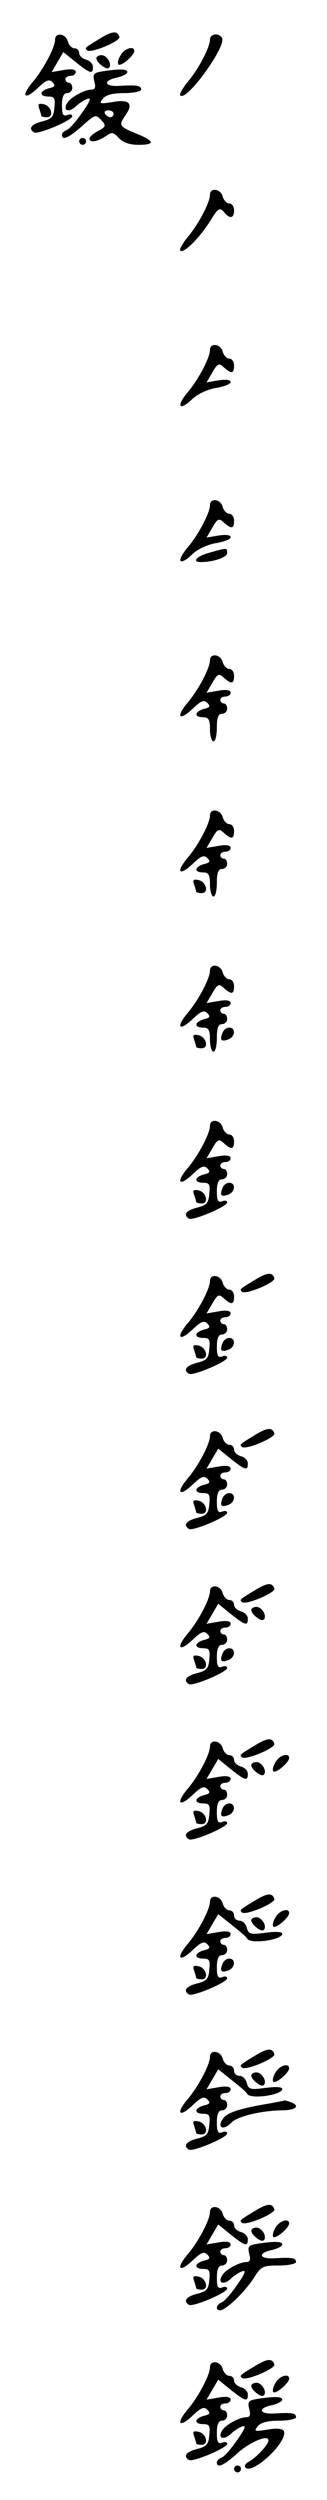 <?xml version="1.0" standalone="no"?>
<!DOCTYPE svg PUBLIC "-//W3C//DTD SVG 20010904//EN"
 "http://www.w3.org/TR/2001/REC-SVG-20010904/DTD/svg10.dtd">
<svg version="1.0" xmlns="http://www.w3.org/2000/svg"
 width="95pt" height="725pt" viewBox="0 0 95 725"
 preserveAspectRatio="xMidYMid meet">
<g transform="translate(0,725) scale(0.1,-0.1)"
fill="#000000" stroke="none">
<path d="M290 7138 c-46 -28 -44 -27 -37 -34 10 -10 98 27 94 39 -6 19 -21 17
-57 -5z"/>
<path d="M160 7135 c0 -22 -34 -87 -66 -124 -34 -41 -23 -53 16 -16 24 23 33
26 42 17 10 -10 8 -14 -10 -18 -28 -8 -29 -24 -1 -24 17 0 20 -5 17 -32 -2
-27 -8 -33 -35 -40 -32 -8 -42 -21 -24 -32 11 -7 111 35 111 47 0 5 -7 7 -15
3 -12 -4 -15 3 -15 29 0 24 5 35 15 35 8 0 15 7 15 15 0 8 -4 15 -10 15 -5 0
-10 5 -10 10 0 6 7 10 15 10 8 0 15 5 15 11 0 8 -12 10 -35 6 l-35 -6 17 29
17 29 37 -30 c42 -33 49 -35 49 -13 0 9 -9 18 -20 21 -11 3 -20 12 -20 19 0 8
-6 14 -14 14 -7 0 -16 9 -19 20 -6 23 -37 27 -37 5z"/>
<path d="M610 7135 c0 -22 -34 -87 -66 -124 -14 -18 -24 -35 -20 -38 18 -18
135 144 121 167 -10 16 -35 12 -35 -5z"/>
<path d="M350 7089 c-7 -11 -9 -23 -6 -26 7 -7 46 26 46 39 0 17 -30 7 -40
-13z"/>
<path d="M280 7081 c0 -12 29 -35 36 -28 11 10 -5 37 -21 37 -8 0 -15 -4 -15
-9z"/>
<path d="M297 7043 c-25 -4 -28 -8 -23 -29 5 -18 2 -24 -9 -24 -18 0 -56 -20
-67 -35 -19 -25 1 -35 24 -12 7 7 21 16 31 20 13 5 10 -5 -14 -39 -17 -25 -37
-48 -45 -51 -8 -3 -14 -9 -14 -14 0 -18 21 -8 59 26 37 33 39 34 55 17 15 -17
14 -19 -9 -32 -14 -7 -25 -17 -25 -22 0 -13 23 -9 47 7 18 13 22 12 38 -5 12
-13 31 -20 57 -20 50 0 48 11 -7 33 -50 21 -51 23 -29 55 22 32 9 45 -39 36
-38 -6 -40 -5 -28 10 9 11 29 16 62 16 27 0 49 5 49 10 0 12 -11 14 -62 11
-45 -3 -51 15 -8 24 17 4 30 11 30 16 0 9 -21 10 -73 2z m33 -123 c0 -5 -4
-10 -9 -10 -6 0 -13 5 -16 10 -3 6 1 10 9 10 9 0 16 -4 16 -10z"/>
<path d="M114 6935 c3 -9 6 -19 6 -21 0 -2 7 -4 16 -4 22 0 13 34 -10 38 -14
3 -17 0 -12 -13z"/>
<path d="M230 6840 c0 -5 5 -10 10 -10 6 0 10 5 10 10 0 6 -4 10 -10 10 -5 0
-10 -4 -10 -10z"/>
<path d="M610 6685 c0 -22 -34 -87 -66 -124 -14 -18 -24 -35 -20 -38 9 -9 55
36 86 85 23 38 28 41 40 28 17 -22 30 -20 30 4 0 11 -6 20 -14 20 -7 0 -16 9
-19 20 -6 23 -37 27 -37 5z"/>
<path d="M610 6235 c0 -22 -34 -87 -66 -124 -33 -40 -23 -54 14 -19 15 15 45
29 70 33 23 4 42 11 42 17 0 7 -14 8 -35 5 l-35 -6 17 29 c15 26 19 28 33 15
22 -20 30 -19 30 5 0 11 -6 20 -14 20 -7 0 -16 9 -19 20 -6 23 -37 27 -37 5z"/>
<path d="M610 5785 c0 -22 -34 -87 -66 -124 -33 -40 -23 -54 14 -19 15 15 45
29 70 33 23 4 42 11 42 17 0 7 -14 8 -35 5 l-35 -6 17 29 c15 26 19 28 33 15
22 -20 30 -19 30 5 0 11 -6 20 -14 20 -7 0 -16 9 -19 20 -6 23 -37 27 -37 5z"/>
<path d="M608 5647 c-37 -10 -52 -27 -24 -27 36 0 76 14 76 26 0 16 0 16 -52
1z"/>
<path d="M610 5335 c0 -22 -34 -87 -66 -124 -34 -41 -23 -53 16 -16 24 23 33
26 42 17 10 -10 8 -14 -10 -18 -27 -8 -29 -24 -2 -24 16 0 20 -7 20 -35 0 -19
5 -35 10 -35 6 0 10 18 10 40 0 29 4 40 15 40 8 0 15 7 15 15 0 8 -4 15 -10
15 -5 0 -10 5 -10 10 0 6 7 10 15 10 8 0 15 5 15 11 0 8 -12 10 -35 6 l-35 -6
17 29 c15 26 19 28 33 15 22 -20 30 -19 30 5 0 11 -6 20 -14 20 -7 0 -16 9
-19 20 -6 23 -37 27 -37 5z"/>
<path d="M610 4885 c0 -22 -34 -87 -66 -124 -34 -41 -23 -53 16 -16 24 23 33
26 42 17 10 -10 8 -14 -10 -18 -27 -8 -29 -24 -2 -24 16 0 20 -7 20 -35 0 -19
5 -35 10 -35 6 0 10 18 10 40 0 29 4 40 15 40 8 0 15 7 15 15 0 8 -4 15 -10
15 -5 0 -10 5 -10 10 0 6 7 10 15 10 8 0 15 5 15 11 0 8 -12 10 -35 6 l-35 -6
17 29 c15 26 19 28 33 15 22 -20 30 -19 30 5 0 11 -6 20 -14 20 -7 0 -16 9
-19 20 -6 23 -37 27 -37 5z"/>
<path d="M564 4685 c3 -9 6 -19 6 -21 0 -2 7 -4 16 -4 22 0 13 34 -10 38 -14
3 -17 0 -12 -13z"/>
<path d="M610 4435 c0 -22 -34 -87 -66 -124 -34 -41 -23 -53 16 -16 24 23 33
26 42 17 10 -10 8 -14 -10 -18 -27 -8 -29 -24 -2 -24 16 0 20 -7 20 -35 0 -19
5 -35 10 -35 6 0 10 18 10 40 0 29 4 40 15 40 8 0 15 7 15 15 0 8 -4 15 -10
15 -5 0 -10 5 -10 10 0 6 7 10 15 10 8 0 15 5 15 11 0 8 -12 10 -35 6 l-35 -6
17 29 c15 26 19 28 33 15 22 -20 30 -19 30 5 0 11 -6 20 -14 20 -7 0 -16 9
-19 20 -6 23 -37 27 -37 5z"/>
<path d="M646 4254 c-8 -21 -3 -26 18 -18 20 8 21 34 2 34 -8 0 -17 -7 -20
-16z"/>
<path d="M564 4235 c3 -9 6 -19 6 -21 0 -2 7 -4 16 -4 22 0 13 34 -10 38 -14
3 -17 0 -12 -13z"/>
<path d="M610 3985 c0 -22 -34 -87 -66 -124 -34 -41 -23 -53 16 -16 24 23 33
26 42 17 10 -10 8 -14 -10 -18 -28 -8 -29 -24 -1 -24 17 0 20 -5 17 -32 -2
-27 -8 -33 -35 -40 -32 -8 -42 -21 -24 -32 11 -7 111 35 111 47 0 5 -7 7 -15
3 -12 -4 -15 3 -15 29 0 24 5 35 15 35 8 0 15 7 15 15 0 8 -4 15 -10 15 -5 0
-10 5 -10 10 0 6 7 10 15 10 8 0 15 5 15 11 0 8 -12 10 -35 6 l-35 -6 17 29
c15 26 19 28 33 15 22 -20 30 -19 30 5 0 11 -6 20 -14 20 -7 0 -16 9 -19 20
-6 23 -37 27 -37 5z"/>
<path d="M646 3804 c-8 -21 -3 -26 18 -18 20 8 21 34 2 34 -8 0 -17 -7 -20
-16z"/>
<path d="M564 3785 c3 -9 6 -19 6 -21 0 -2 7 -4 16 -4 22 0 13 34 -10 38 -14
3 -17 0 -12 -13z"/>
<path d="M740 3538 c-46 -28 -44 -27 -37 -34 10 -10 98 27 94 39 -6 19 -21 17
-57 -5z"/>
<path d="M610 3535 c0 -22 -34 -87 -66 -124 -34 -41 -23 -53 16 -16 24 23 33
26 42 17 10 -10 8 -14 -10 -18 -28 -8 -29 -24 -1 -24 17 0 20 -5 17 -32 -2
-27 -8 -33 -35 -40 -32 -8 -42 -21 -24 -32 11 -7 111 35 111 47 0 5 -7 7 -15
3 -12 -4 -15 3 -15 29 0 24 5 35 15 35 8 0 15 7 15 15 0 8 -4 15 -10 15 -5 0
-10 5 -10 10 0 6 7 10 15 10 8 0 15 5 15 11 0 8 -12 10 -35 6 l-35 -6 17 29
c15 26 19 28 33 15 22 -20 30 -19 30 5 0 11 -6 20 -14 20 -7 0 -16 9 -19 20
-6 23 -37 27 -37 5z"/>
<path d="M646 3354 c-8 -21 -3 -26 18 -18 20 8 21 34 2 34 -8 0 -17 -7 -20
-16z"/>
<path d="M564 3335 c3 -9 6 -19 6 -21 0 -2 7 -4 16 -4 22 0 13 34 -10 38 -14
3 -17 0 -12 -13z"/>
<path d="M740 3088 c-46 -28 -44 -27 -37 -34 10 -10 98 27 94 39 -6 19 -21 17
-57 -5z"/>
<path d="M610 3085 c0 -22 -34 -87 -66 -124 -34 -41 -23 -53 16 -16 24 23 33
26 42 17 10 -10 8 -14 -10 -18 -28 -8 -29 -24 -1 -24 17 0 20 -5 17 -32 -2
-27 -8 -33 -35 -40 -32 -8 -42 -21 -24 -32 11 -7 111 35 111 47 0 5 -7 7 -15
3 -12 -4 -15 3 -15 29 0 24 5 35 15 35 8 0 15 7 15 15 0 8 -4 15 -10 15 -5 0
-10 5 -10 10 0 6 7 10 15 10 8 0 15 5 15 11 0 8 -12 10 -35 6 l-35 -6 17 29
17 29 37 -30 c42 -33 49 -35 49 -13 0 9 -9 18 -20 21 -11 3 -20 12 -20 19 0 8
-6 14 -14 14 -7 0 -16 9 -19 20 -6 23 -37 27 -37 5z"/>
<path d="M646 2904 c-8 -21 -3 -26 18 -18 20 8 21 34 2 34 -8 0 -17 -7 -20
-16z"/>
<path d="M564 2885 c3 -9 6 -19 6 -21 0 -2 7 -4 16 -4 22 0 13 34 -10 38 -14
3 -17 0 -12 -13z"/>
<path d="M740 2638 c-46 -28 -44 -27 -37 -34 10 -10 98 27 94 39 -6 19 -21 17
-57 -5z"/>
<path d="M610 2635 c0 -22 -34 -87 -66 -124 -34 -41 -23 -53 16 -16 24 23 33
26 42 17 10 -10 8 -14 -10 -18 -28 -8 -29 -24 -1 -24 17 0 20 -5 17 -32 -2
-27 -8 -33 -35 -40 -32 -8 -42 -21 -24 -32 11 -7 111 35 111 47 0 5 -7 7 -15
3 -12 -4 -15 3 -15 29 0 24 5 35 15 35 8 0 15 7 15 15 0 8 -4 15 -10 15 -5 0
-10 5 -10 10 0 6 7 10 15 10 8 0 15 5 15 11 0 8 -12 10 -35 6 l-35 -6 17 29
17 29 37 -30 c42 -33 49 -35 49 -13 0 9 -9 18 -20 21 -11 3 -20 12 -20 19 0 8
-6 14 -14 14 -7 0 -16 9 -19 20 -6 23 -37 27 -37 5z"/>
<path d="M730 2581 c0 -12 29 -35 36 -28 11 10 -5 37 -21 37 -8 0 -15 -4 -15
-9z"/>
<path d="M646 2454 c-8 -21 -3 -26 18 -18 20 8 21 34 2 34 -8 0 -17 -7 -20
-16z"/>
<path d="M564 2435 c3 -9 6 -19 6 -21 0 -2 7 -4 16 -4 22 0 13 34 -10 38 -14
3 -17 0 -12 -13z"/>
<path d="M740 2188 c-46 -28 -44 -27 -37 -34 10 -10 98 27 94 39 -6 19 -21 17
-57 -5z"/>
<path d="M610 2185 c0 -22 -34 -87 -66 -124 -34 -41 -23 -53 16 -16 24 23 33
26 42 17 10 -10 8 -14 -10 -18 -28 -8 -29 -24 -1 -24 17 0 20 -5 17 -32 -2
-27 -8 -33 -35 -40 -32 -8 -42 -21 -24 -32 11 -7 111 35 111 47 0 5 -7 7 -15
3 -12 -4 -15 3 -15 29 0 24 5 35 15 35 8 0 15 7 15 15 0 8 -4 15 -10 15 -5 0
-10 5 -10 10 0 6 7 10 15 10 8 0 15 5 15 11 0 8 -12 10 -35 6 l-35 -6 17 29
17 29 37 -30 c42 -33 49 -35 49 -13 0 9 -9 18 -20 21 -11 3 -20 12 -20 19 0 8
-6 14 -14 14 -7 0 -16 9 -19 20 -6 23 -37 27 -37 5z"/>
<path d="M800 2139 c-7 -11 -9 -23 -6 -26 7 -7 46 26 46 39 0 17 -30 7 -40
-13z"/>
<path d="M730 2131 c0 -12 29 -35 36 -28 11 10 -5 37 -21 37 -8 0 -15 -4 -15
-9z"/>
<path d="M646 2004 c-8 -21 -3 -26 18 -18 20 8 21 34 2 34 -8 0 -17 -7 -20
-16z"/>
<path d="M564 1985 c3 -9 6 -19 6 -21 0 -2 7 -4 16 -4 22 0 13 34 -10 38 -14
3 -17 0 -12 -13z"/>
<path d="M740 1738 c-46 -28 -44 -27 -37 -34 10 -10 98 27 94 39 -6 19 -21 17
-57 -5z"/>
<path d="M610 1735 c0 -22 -34 -87 -66 -124 -34 -41 -23 -53 16 -16 24 23 33
26 42 17 10 -10 8 -14 -10 -18 -28 -8 -29 -24 -1 -24 17 0 20 -5 17 -32 -2
-27 -8 -33 -35 -40 -32 -8 -42 -21 -24 -32 11 -7 111 35 111 47 0 5 -7 7 -15
3 -12 -4 -15 3 -15 29 0 24 5 35 15 35 8 0 15 7 15 15 0 8 -4 15 -10 15 -5 0
-10 5 -10 10 0 6 7 10 15 10 8 0 15 5 15 11 0 8 -12 10 -35 6 l-35 -6 17 29
17 29 40 -32 c23 -18 43 -35 44 -39 8 -17 102 -4 102 14 0 6 -19 7 -49 3 -43
-6 -49 -4 -54 14 -3 12 -12 21 -21 21 -9 0 -16 7 -16 15 0 8 -6 15 -14 15 -7
0 -16 9 -19 20 -6 23 -37 27 -37 5z"/>
<path d="M800 1689 c-7 -11 -9 -23 -6 -26 7 -7 46 26 46 39 0 17 -30 7 -40
-13z"/>
<path d="M730 1681 c0 -12 29 -35 36 -28 11 10 -5 37 -21 37 -8 0 -15 -4 -15
-9z"/>
<path d="M646 1554 c-8 -21 -3 -26 18 -18 20 8 21 34 2 34 -8 0 -17 -7 -20
-16z"/>
<path d="M564 1535 c3 -9 6 -19 6 -21 0 -2 7 -4 16 -4 22 0 13 34 -10 38 -14
3 -17 0 -12 -13z"/>
<path d="M740 1288 c-46 -28 -44 -27 -37 -34 10 -10 98 27 94 39 -6 19 -21 17
-57 -5z"/>
<path d="M610 1285 c0 -22 -34 -87 -66 -124 -34 -41 -23 -53 16 -16 24 23 33
26 42 17 10 -10 8 -14 -10 -18 -28 -8 -29 -24 -1 -24 17 0 20 -5 17 -32 -2
-27 -8 -33 -35 -40 -32 -8 -42 -21 -24 -32 11 -7 111 35 111 47 0 5 -7 7 -15
3 -12 -4 -15 3 -15 29 0 24 5 35 15 35 8 0 15 7 15 15 0 8 -4 15 -10 15 -5 0
-10 5 -10 10 0 6 7 10 15 10 8 0 15 5 15 11 0 8 -12 10 -35 6 l-35 -6 17 29
17 29 40 -32 c23 -18 43 -35 44 -39 8 -17 102 -4 102 14 0 6 -19 7 -49 3 -43
-6 -49 -4 -54 14 -3 12 -12 21 -21 21 -9 0 -16 7 -16 15 0 8 -6 15 -14 15 -7
0 -16 9 -19 20 -6 23 -37 27 -37 5z"/>
<path d="M800 1239 c-7 -11 -9 -23 -6 -26 7 -7 46 26 46 39 0 17 -30 7 -40
-13z"/>
<path d="M730 1231 c0 -12 29 -35 36 -28 11 10 -5 37 -21 37 -8 0 -15 -4 -15
-9z"/>
<path d="M760 1146 c-71 -13 -101 -24 -112 -40 -19 -27 1 -36 25 -11 18 18 87
34 145 35 42 0 56 13 26 24 -9 3 -16 5 -17 5 -1 -1 -31 -7 -67 -13z"/>
<path d="M564 1085 c3 -9 6 -19 6 -21 0 -2 7 -4 16 -4 22 0 13 34 -10 38 -14
3 -17 0 -12 -13z"/>
<path d="M740 838 c-46 -28 -44 -27 -37 -34 10 -10 98 27 94 39 -6 19 -21 17
-57 -5z"/>
<path d="M610 835 c0 -22 -34 -87 -66 -124 -34 -41 -23 -53 16 -16 24 23 33
26 42 17 10 -10 8 -14 -10 -18 -28 -8 -29 -24 -1 -24 17 0 20 -5 17 -32 -2
-27 -8 -33 -35 -40 -32 -8 -42 -21 -24 -32 11 -7 111 35 111 47 0 5 -7 7 -15
3 -12 -4 -15 3 -15 29 0 24 5 35 15 35 8 0 15 7 15 15 0 8 -4 15 -10 15 -5 0
-10 5 -10 10 0 6 7 10 15 10 8 0 15 5 15 11 0 8 -12 10 -35 6 l-35 -6 17 29
17 29 37 -30 c42 -33 49 -35 49 -13 0 9 -9 18 -20 21 -11 3 -20 12 -20 19 0 8
-6 14 -14 14 -7 0 -16 9 -19 20 -6 23 -37 27 -37 5z"/>
<path d="M800 789 c-7 -11 -9 -23 -6 -26 7 -7 46 26 46 39 0 17 -30 7 -40 -13z"/>
<path d="M730 781 c0 -12 29 -35 36 -28 11 10 -5 37 -21 37 -8 0 -15 -4 -15
-9z"/>
<path d="M747 743 c-25 -4 -28 -8 -23 -29 5 -18 2 -24 -9 -24 -18 0 -56 -20
-67 -35 -19 -25 1 -35 24 -12 7 7 21 16 31 20 13 5 10 -5 -14 -39 -17 -25 -37
-48 -45 -51 -16 -6 -19 -23 -5 -23 17 0 72 53 97 92 23 36 27 38 74 38 28 0
50 5 50 10 0 12 -11 14 -62 11 -45 -3 -51 15 -8 24 17 4 30 11 30 16 0 9 -21
10 -73 2z"/>
<path d="M564 635 c3 -9 6 -19 6 -21 0 -2 7 -4 16 -4 22 0 13 34 -10 38 -14 3
-17 0 -12 -13z"/>
<path d="M740 388 c-46 -28 -44 -27 -37 -34 10 -10 98 27 94 39 -6 19 -21 17
-57 -5z"/>
<path d="M610 385 c0 -22 -34 -87 -66 -124 -34 -41 -23 -53 16 -16 24 23 33
26 42 17 10 -10 8 -14 -10 -18 -28 -8 -29 -24 -1 -24 17 0 20 -5 17 -32 -2
-27 -8 -33 -35 -40 -32 -8 -42 -21 -24 -32 11 -7 111 35 111 47 0 5 -7 7 -15
3 -12 -4 -15 3 -15 29 0 24 5 35 15 35 8 0 15 7 15 15 0 8 -4 15 -10 15 -5 0
-10 5 -10 10 0 6 7 10 15 10 8 0 15 5 15 11 0 8 -12 10 -35 6 l-35 -6 17 29
17 29 37 -30 c42 -33 49 -35 49 -13 0 9 -9 18 -20 21 -11 3 -20 12 -20 19 0 8
-6 14 -14 14 -7 0 -16 9 -19 20 -6 23 -37 27 -37 5z"/>
<path d="M800 339 c-7 -11 -9 -23 -6 -26 7 -7 46 26 46 39 0 17 -30 7 -40 -13z"/>
<path d="M730 331 c0 -12 29 -35 36 -28 11 10 -5 37 -21 37 -8 0 -15 -4 -15
-9z"/>
<path d="M747 293 c-25 -4 -28 -8 -23 -29 5 -18 2 -24 -9 -24 -18 0 -56 -20
-67 -35 -19 -25 1 -35 24 -12 7 7 21 16 31 20 13 5 10 -5 -14 -39 -17 -25 -37
-48 -45 -51 -8 -3 -14 -9 -14 -14 0 -18 20 -9 58 25 37 34 92 57 92 39 0 -12
-34 -49 -57 -62 -10 -5 -14 -13 -10 -17 22 -22 128 80 111 107 -4 6 -22 8 -47
3 -38 -6 -40 -5 -28 10 9 11 29 16 62 16 27 0 49 5 49 10 0 12 -11 14 -62 11
-45 -3 -51 15 -8 24 17 4 30 11 30 16 0 9 -21 10 -73 2z"/>
<path d="M564 185 c3 -9 6 -19 6 -21 0 -2 7 -4 16 -4 22 0 13 34 -10 38 -14 3
-17 0 -12 -13z"/>
<path d="M680 90 c0 -5 5 -10 10 -10 6 0 10 5 10 10 0 6 -4 10 -10 10 -5 0
-10 -4 -10 -10z"/>
</g>
</svg>
